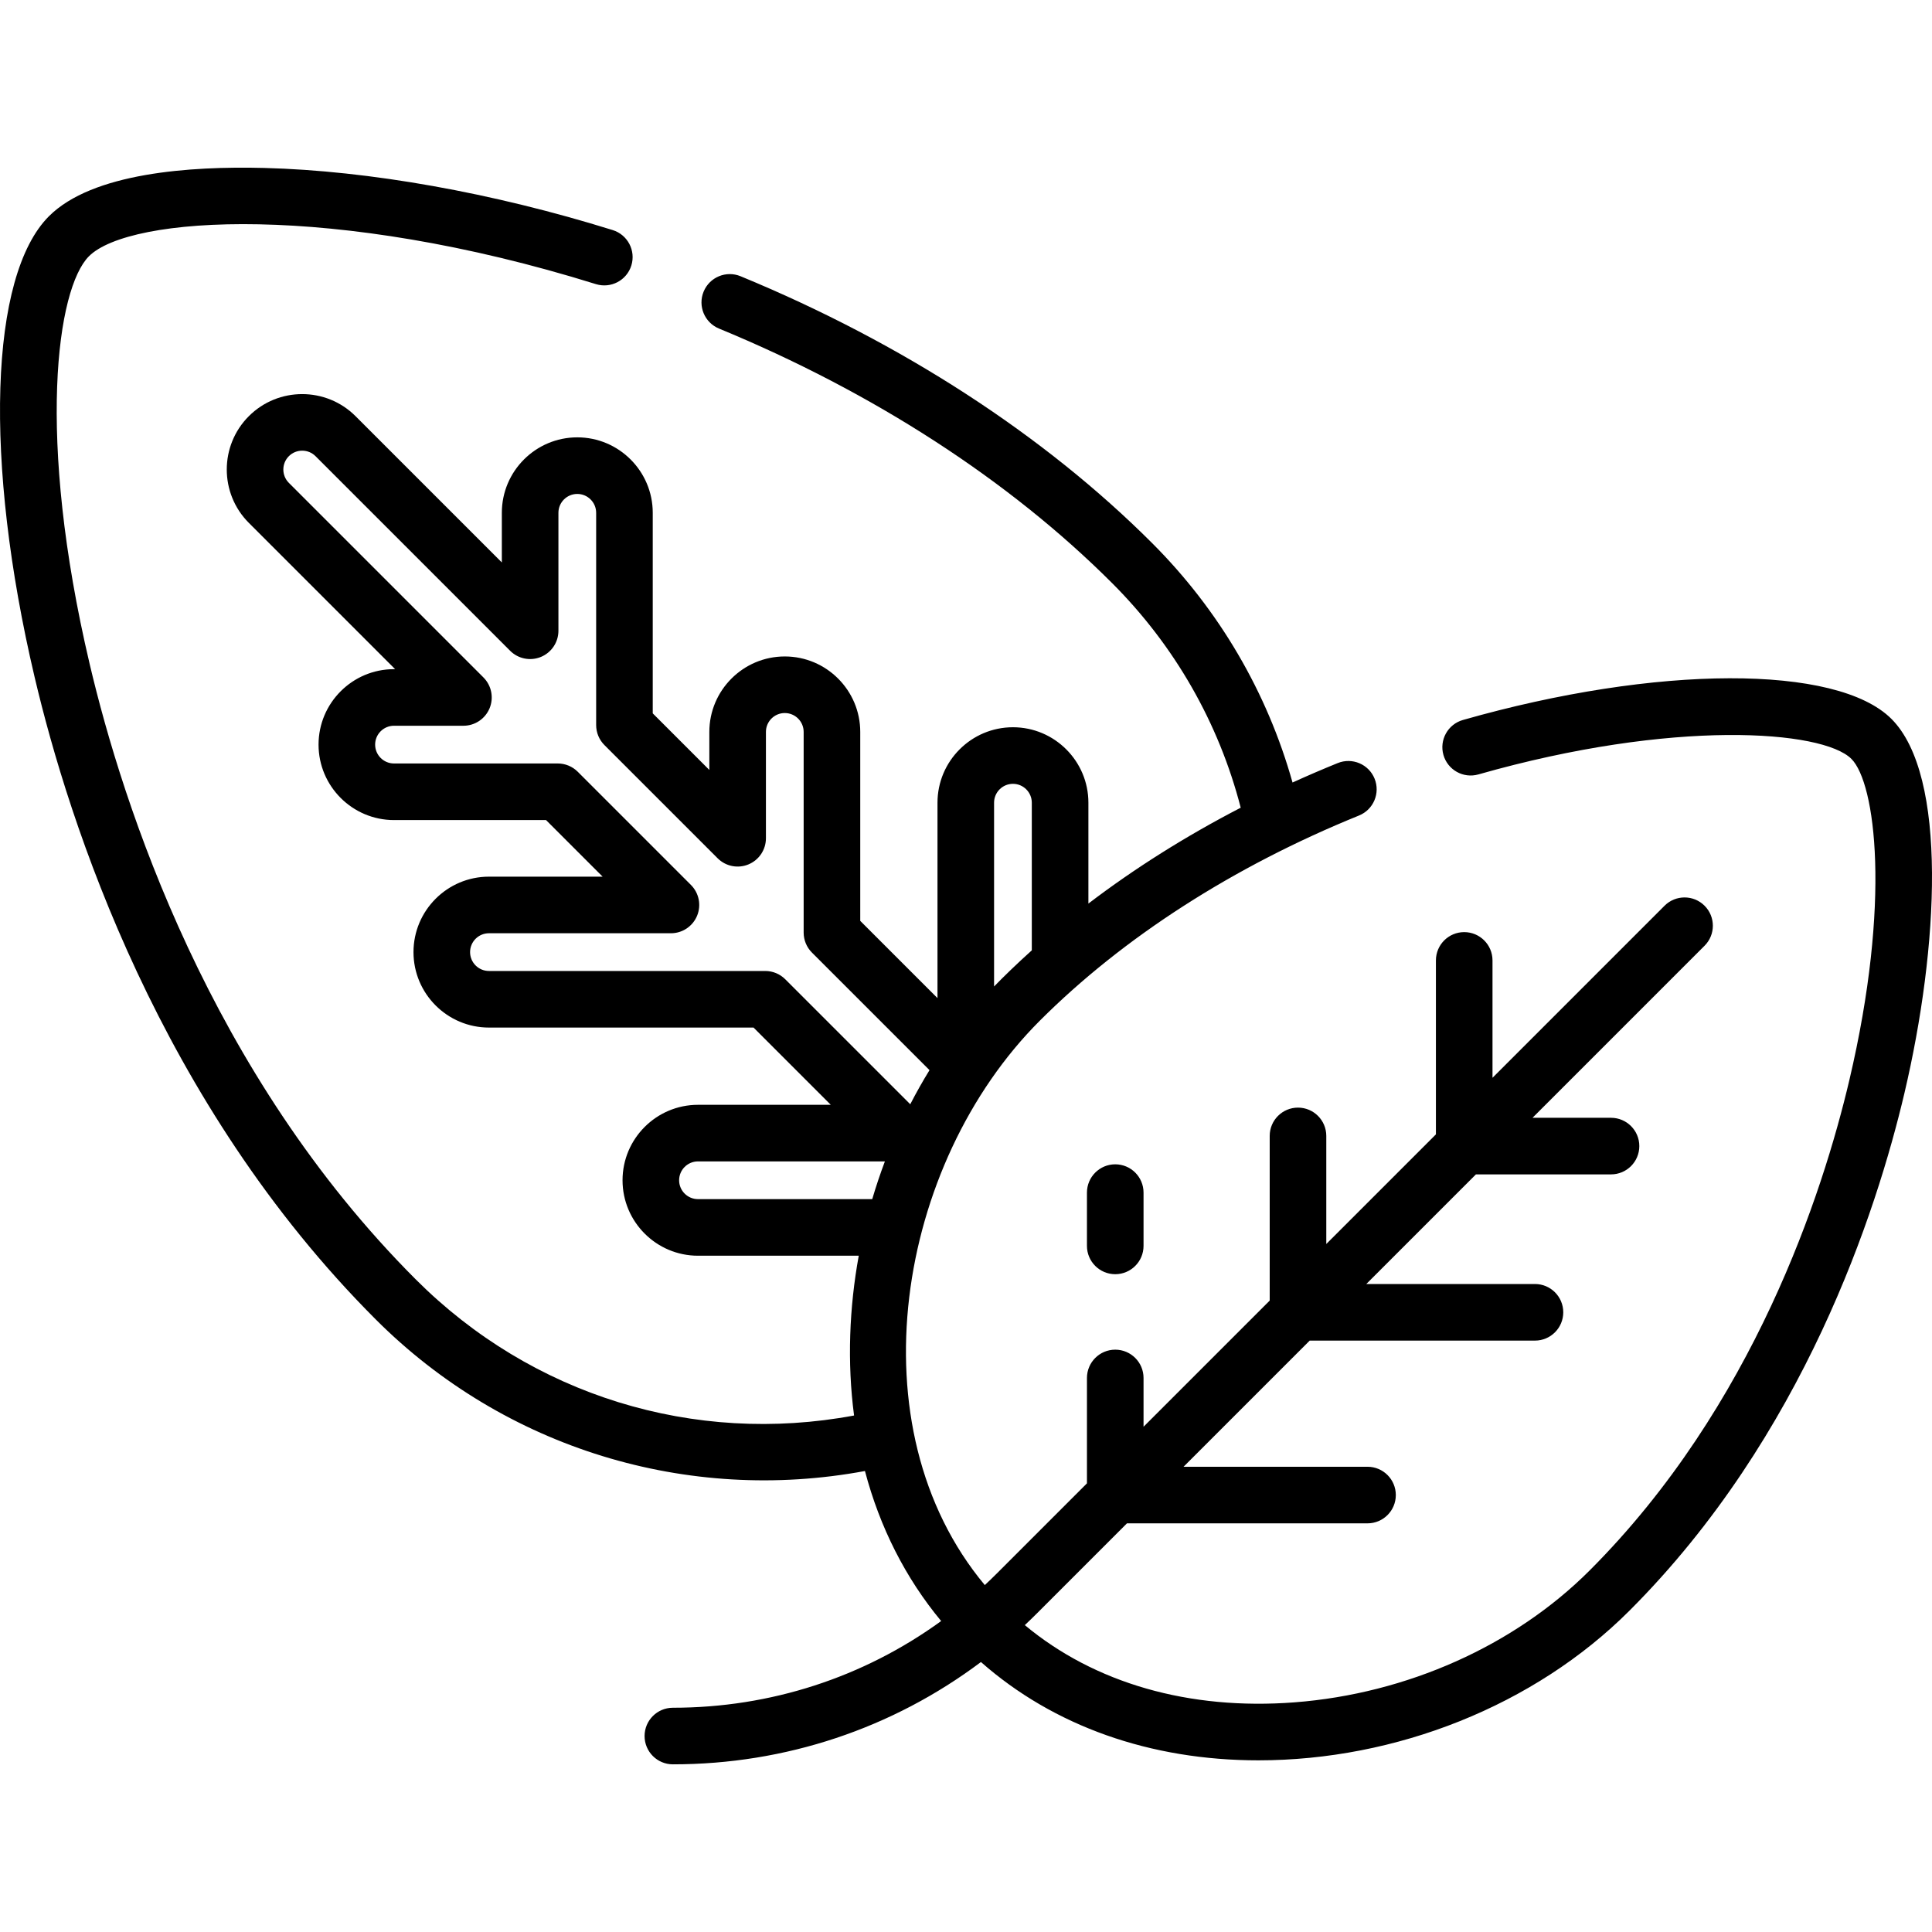 <svg enable-background="new 0 0 512.098 512.098" height="512" viewBox="0 0 512.098 512.098" width="512" xmlns="http://www.w3.org/2000/svg"><path d="m288.108 316.114v14.127c0 4.142 3.358 7.5 7.5 7.5s7.5-3.358 7.5-7.5v-14.127c0-4.142-3.358-7.5-7.5-7.5s-7.5 3.358-7.5 7.5z"/><path d="m501.341 190.546c-14.465-14.465-62.234-14.339-113.584.296-3.984 1.136-6.292 5.285-5.157 9.269 1.136 3.984 5.29 6.294 9.269 5.157 51.602-14.708 91.212-11.77 98.866-4.116 6.369 6.369 10.6 37.84-.548 85.161-7.034 29.86-25.335 86.453-68.867 129.985-19.903 19.902-48.391 32.632-78.161 34.924-27.972 2.155-53.059-5.083-71.517-20.467 1.06-.995 2.106-2.01 3.139-3.042l23.933-23.933h63.763c4.142 0 7.5-3.358 7.5-7.5s-3.358-7.5-7.5-7.5h-48.763l33.44-33.44h59.707c4.142 0 7.5-3.358 7.5-7.5s-3.358-7.5-7.5-7.5h-44.707l29.057-29.057h35.809c4.142 0 7.5-3.358 7.5-7.5s-3.358-7.5-7.5-7.5h-20.809l45.604-45.604c2.929-2.929 2.929-7.678 0-10.606-2.929-2.929-7.678-2.929-10.606 0l-45.604 45.604v-31.11c0-4.142-3.358-7.5-7.5-7.5s-7.5 3.358-7.5 7.5v46.11l-29.057 29.057v-28.648c0-4.142-3.358-7.5-7.5-7.5s-7.5 3.358-7.5 7.5v43.648l-33.44 33.44v-12.931c0-4.142-3.358-7.5-7.5-7.5s-7.5 3.358-7.5 7.5v27.931l-23.933 23.933c-1.032 1.032-2.08 2.044-3.143 3.034-34.942-41.867-23.322-111.694 14.557-149.573 22.097-22.097 51.361-40.911 84.628-54.408 3.838-1.557 5.687-5.931 4.13-9.77-1.558-3.838-5.932-5.687-9.77-4.13-4.049 1.643-8.044 3.362-11.978 5.154-6.716-23.922-19.458-45.701-37.193-63.436-28.675-28.675-66.405-53.143-109.111-70.758-3.831-1.578-8.214.245-9.793 4.074s.245 8.214 4.074 9.793c40.895 16.867 76.935 40.208 104.225 67.497 16.552 16.553 28.255 37.028 34.064 59.504-14.53 7.521-28.085 16.054-40.374 25.412v-26.736c0-11.028-8.972-20-20-20s-20 8.972-20 20v51.795l-20.474-20.473v-50.086c0-11.028-8.972-20-20-20s-20 8.972-20 20v10.085l-15.001-15.001v-53.16c0-11.028-8.972-20-20-20s-20 8.972-20 20v13.16l-38.776-38.775c-7.798-7.798-20.486-7.798-28.284 0-7.798 7.797-7.798 20.486 0 28.284l38.774 38.774h-.297c-11.028 0-20 8.972-20 20s8.972 20 20 20h40.297l15.001 15.001h-30.133c-11.028 0-20 8.972-20 20s8.972 20 20 20h70.133l20.474 20.474h-35.196c-11.028 0-20 8.972-20 20s8.972 20 20 20h42.611c-2.501 13.686-3.102 28.226-1.242 42.353-42.43 7.916-85.398-5.295-116.147-36.043-54.671-54.671-77.643-125.695-86.47-163.165-14.236-60.43-8.68-99.57-.188-108.062 10.746-10.746 64.781-14.299 134.375 7.384 3.953 1.23 8.159-.975 9.392-4.93 1.232-3.955-.975-8.159-4.93-9.392-31.793-9.905-64.6-15.754-92.375-16.47-19.689-.509-45.569 1.302-57.068 12.801-15.769 15.768-17.298 64.839-3.806 122.108 9.192 39.021 33.169 113.037 90.464 170.333 34.21 34.211 82.635 48.887 129.638 40.15 3.933 14.9 10.738 28.368 20.201 39.766-20.559 14.925-45.217 22.981-71.114 22.981-4.142 0-7.5 3.358-7.5 7.5s3.358 7.5 7.5 7.5c29.838 0 58.214-9.518 81.659-27.118 19.278 16.999 44.902 26.059 73.542 26.058 36.367 0 73.105-14.419 98.376-39.691 46.156-46.156 65.461-105.742 72.861-137.152 9.087-38.578 11.546-84.214-3.447-99.207zm-232.851 17.217c2.757 0 5 2.243 5 5v39.137c-3.934 3.536-7.616 7.111-10 9.58v-48.717c0-2.756 2.243-5 5-5zm-60.348 51.803c-1.406-1.407-3.314-2.197-5.303-2.197h-73.239c-2.757 0-5-2.243-5-5s2.243-5 5-5h48.239c3.034 0 5.768-1.827 6.929-4.63s.519-6.028-1.626-8.173l-30.001-30.001c-1.406-1.407-3.314-2.197-5.303-2.197h-43.404c-2.757 0-5-2.243-5-5s2.243-5 5-5h18.404c3.034 0 5.768-1.827 6.929-4.63s.519-6.028-1.626-8.173l-51.577-51.578c-1.95-1.95-1.95-5.122 0-7.071 1.949-1.949 5.122-1.949 7.071 0l51.578 51.578c2.145 2.146 5.373 2.787 8.173 1.626 2.803-1.161 4.63-3.896 4.63-6.929v-31.266c0-2.757 2.243-5 5-5s5 2.243 5 5v56.266c0 1.989.79 3.897 2.197 5.303l30.001 30.001c2.145 2.146 5.373 2.787 8.173 1.626 2.803-1.161 4.63-3.896 4.63-6.929v-28.192c0-2.757 2.243-5 5-5s5 2.243 5 5v53.191c0 1.989.79 3.897 2.197 5.303l31.16 31.159c-1.806 2.939-3.508 5.956-5.1 9.043zm-23.133 58.277c-2.757 0-5-2.243-5-5s2.243-5 5-5h49.541c-1.236 3.283-2.355 6.62-3.353 10z"/></svg>